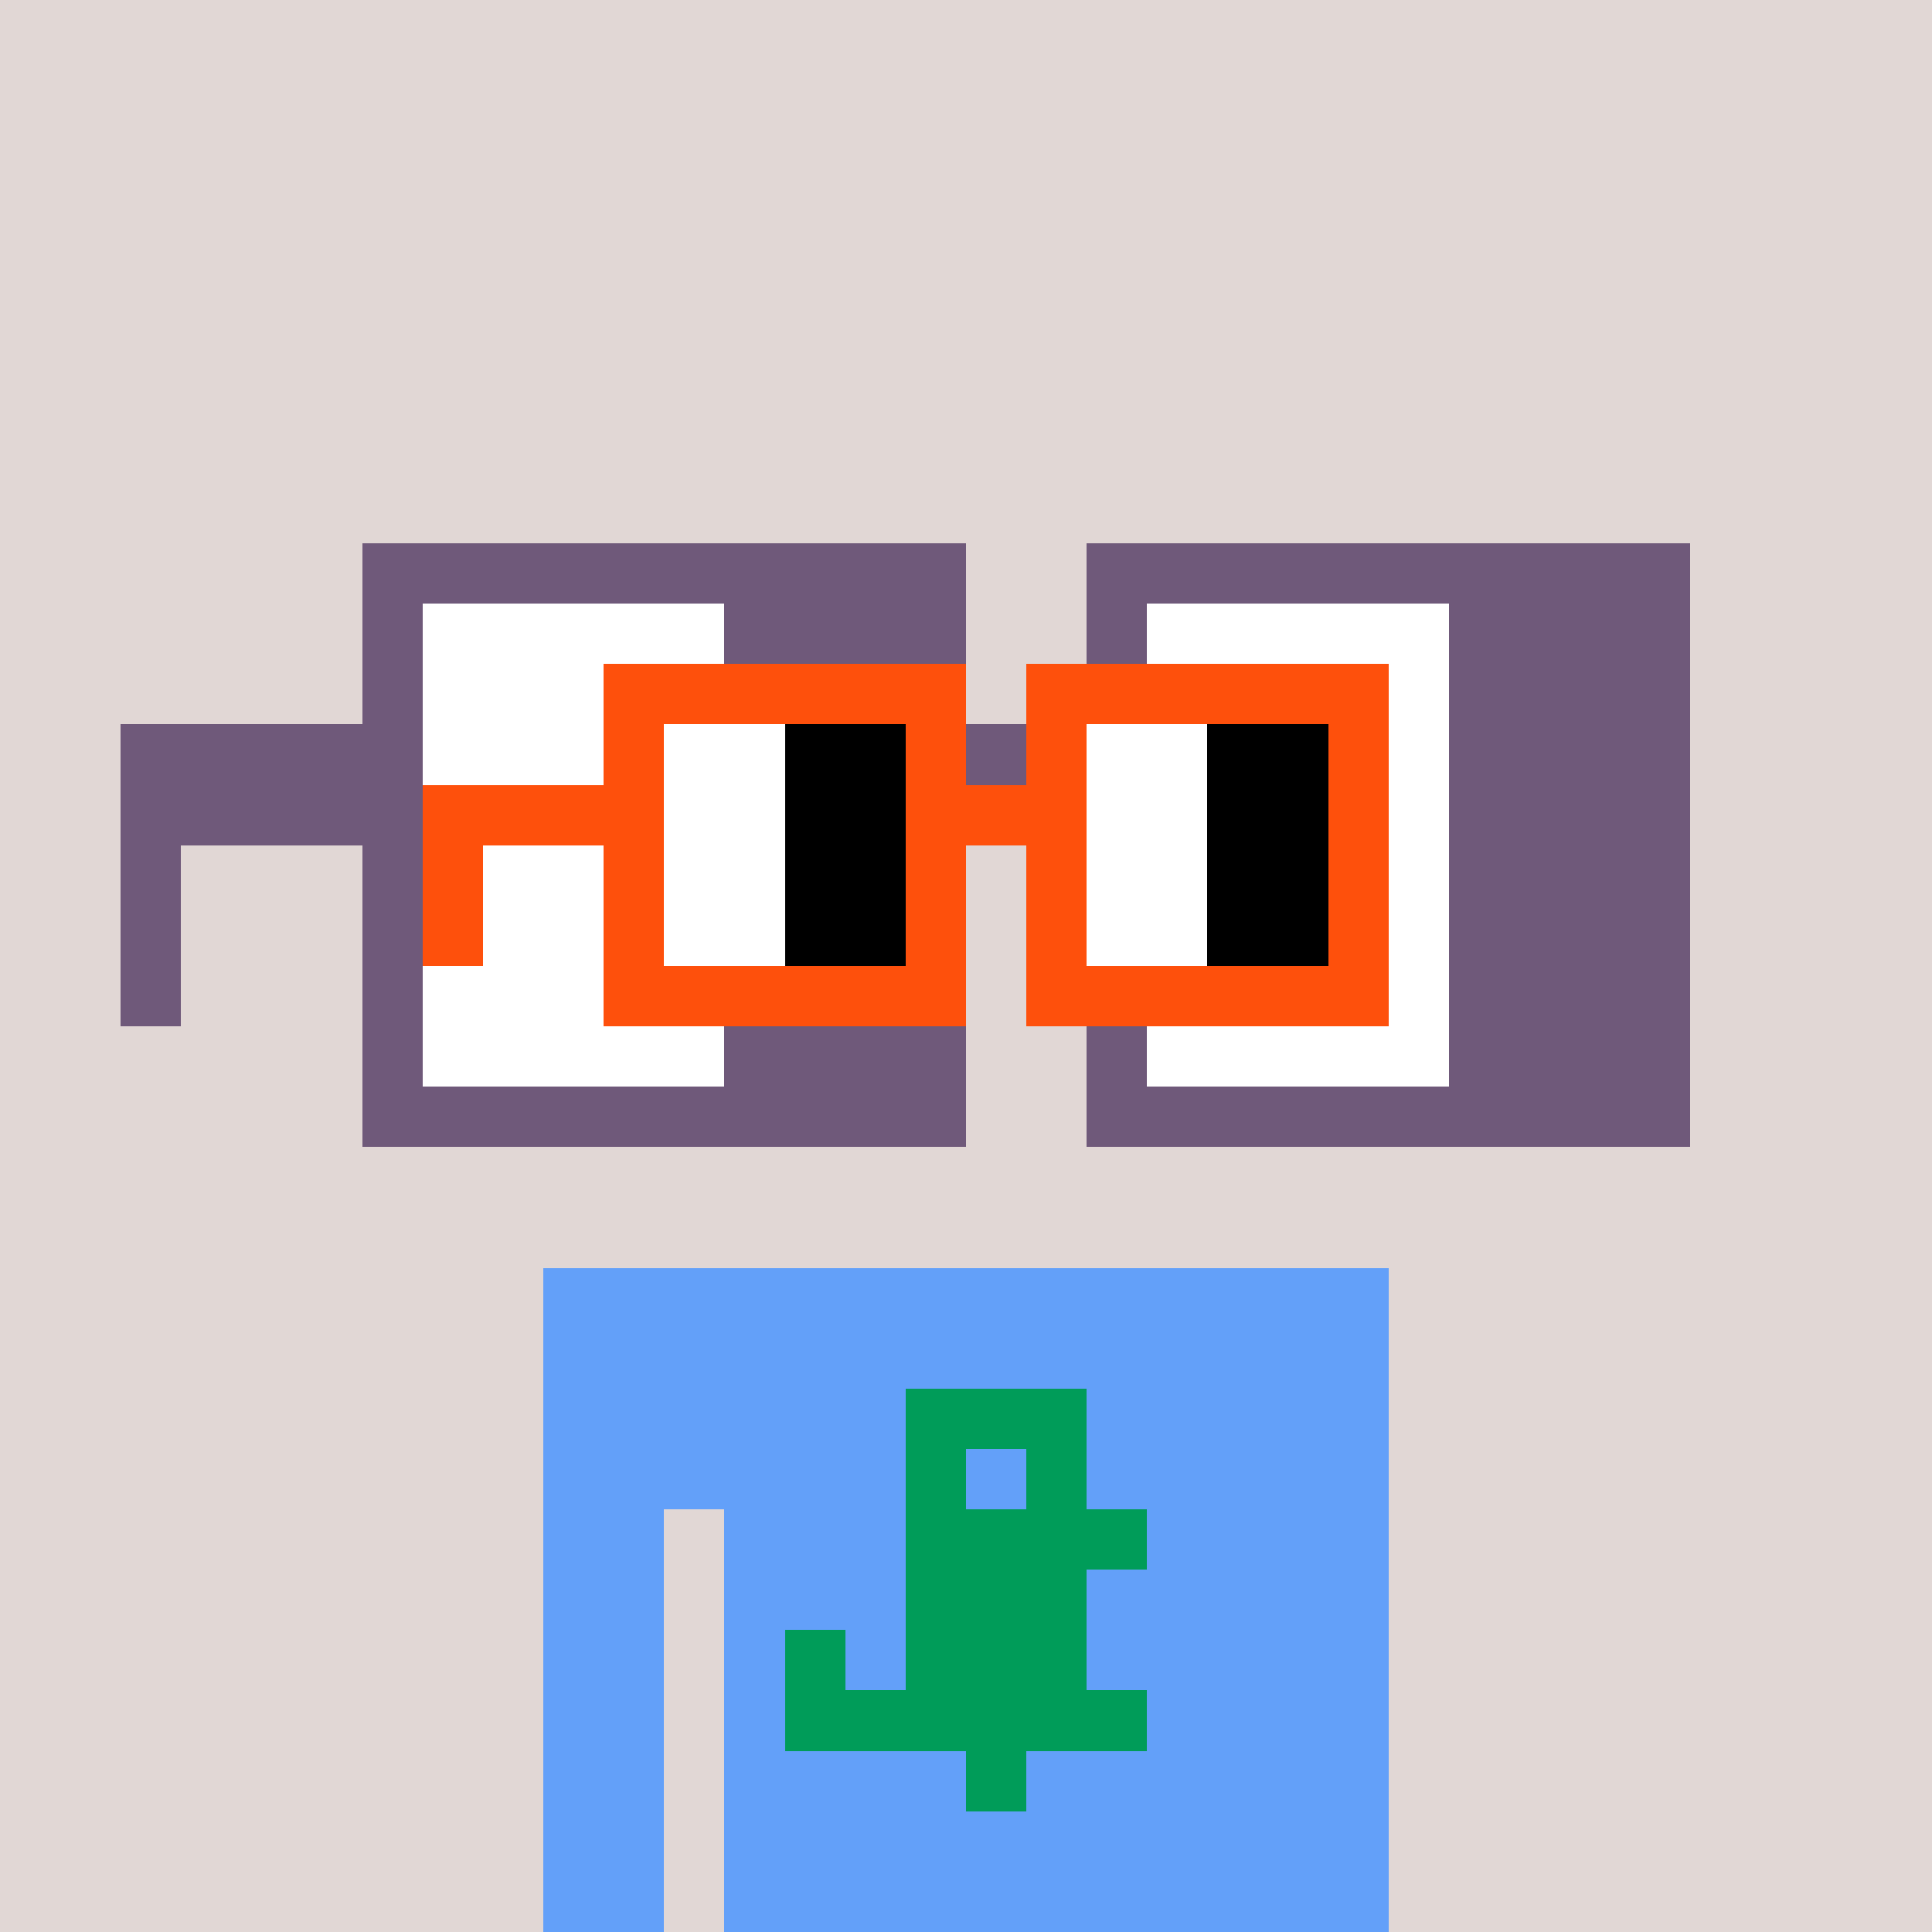 <svg width="320" height="320" viewBox="0 0 320 320" xmlns="http://www.w3.org/2000/svg" shape-rendering="crispEdges"><rect width="100%" height="100%" fill="#e1d7d5" /><rect width="140" height="10" x="90" y="210" fill="#63a0f9" /><rect width="140" height="10" x="90" y="220" fill="#63a0f9" /><rect width="140" height="10" x="90" y="230" fill="#63a0f9" /><rect width="140" height="10" x="90" y="240" fill="#63a0f9" /><rect width="20" height="10" x="90" y="250" fill="#63a0f9" /><rect width="110" height="10" x="120" y="250" fill="#63a0f9" /><rect width="20" height="10" x="90" y="260" fill="#63a0f9" /><rect width="110" height="10" x="120" y="260" fill="#63a0f9" /><rect width="20" height="10" x="90" y="270" fill="#63a0f9" /><rect width="110" height="10" x="120" y="270" fill="#63a0f9" /><rect width="20" height="10" x="90" y="280" fill="#63a0f9" /><rect width="110" height="10" x="120" y="280" fill="#63a0f9" /><rect width="20" height="10" x="90" y="290" fill="#63a0f9" /><rect width="110" height="10" x="120" y="290" fill="#63a0f9" /><rect width="20" height="10" x="90" y="300" fill="#63a0f9" /><rect width="110" height="10" x="120" y="300" fill="#63a0f9" /><rect width="20" height="10" x="90" y="310" fill="#63a0f9" /><rect width="110" height="10" x="120" y="310" fill="#63a0f9" /><rect width="30" height="10" x="150" y="230" fill="#009c59" /><rect width="10" height="10" x="150" y="240" fill="#009c59" /><rect width="10" height="10" x="170" y="240" fill="#009c59" /><rect width="40" height="10" x="150" y="250" fill="#009c59" /><rect width="30" height="10" x="150" y="260" fill="#009c59" /><rect width="10" height="10" x="130" y="270" fill="#009c59" /><rect width="30" height="10" x="150" y="270" fill="#009c59" /><rect width="60" height="10" x="130" y="280" fill="#009c59" /><rect width="10" height="10" x="160" y="290" fill="#009c59" /><rect width="100" height="10" x="60" y="90" fill="#6f597a" /><rect width="100" height="10" x="180" y="90" fill="#6f597a" /><rect width="10" height="10" x="60" y="100" fill="#6f597a" /><rect width="50" height="10" x="70" y="100" fill="#ffffff" /><rect width="40" height="10" x="120" y="100" fill="#6f597a" /><rect width="10" height="10" x="180" y="100" fill="#6f597a" /><rect width="50" height="10" x="190" y="100" fill="#ffffff" /><rect width="40" height="10" x="240" y="100" fill="#6f597a" /><rect width="10" height="10" x="60" y="110" fill="#6f597a" /><rect width="50" height="10" x="70" y="110" fill="#ffffff" /><rect width="40" height="10" x="120" y="110" fill="#6f597a" /><rect width="10" height="10" x="180" y="110" fill="#6f597a" /><rect width="50" height="10" x="190" y="110" fill="#ffffff" /><rect width="40" height="10" x="240" y="110" fill="#6f597a" /><rect width="50" height="10" x="20" y="120" fill="#6f597a" /><rect width="50" height="10" x="70" y="120" fill="#ffffff" /><rect width="70" height="10" x="120" y="120" fill="#6f597a" /><rect width="50" height="10" x="190" y="120" fill="#ffffff" /><rect width="40" height="10" x="240" y="120" fill="#6f597a" /><rect width="50" height="10" x="20" y="130" fill="#6f597a" /><rect width="50" height="10" x="70" y="130" fill="#ffffff" /><rect width="70" height="10" x="120" y="130" fill="#6f597a" /><rect width="50" height="10" x="190" y="130" fill="#ffffff" /><rect width="40" height="10" x="240" y="130" fill="#6f597a" /><rect width="10" height="10" x="20" y="140" fill="#6f597a" /><rect width="10" height="10" x="60" y="140" fill="#6f597a" /><rect width="50" height="10" x="70" y="140" fill="#ffffff" /><rect width="40" height="10" x="120" y="140" fill="#6f597a" /><rect width="10" height="10" x="180" y="140" fill="#6f597a" /><rect width="50" height="10" x="190" y="140" fill="#ffffff" /><rect width="40" height="10" x="240" y="140" fill="#6f597a" /><rect width="10" height="10" x="20" y="150" fill="#6f597a" /><rect width="10" height="10" x="60" y="150" fill="#6f597a" /><rect width="50" height="10" x="70" y="150" fill="#ffffff" /><rect width="40" height="10" x="120" y="150" fill="#6f597a" /><rect width="10" height="10" x="180" y="150" fill="#6f597a" /><rect width="50" height="10" x="190" y="150" fill="#ffffff" /><rect width="40" height="10" x="240" y="150" fill="#6f597a" /><rect width="10" height="10" x="20" y="160" fill="#6f597a" /><rect width="10" height="10" x="60" y="160" fill="#6f597a" /><rect width="50" height="10" x="70" y="160" fill="#ffffff" /><rect width="40" height="10" x="120" y="160" fill="#6f597a" /><rect width="10" height="10" x="180" y="160" fill="#6f597a" /><rect width="50" height="10" x="190" y="160" fill="#ffffff" /><rect width="40" height="10" x="240" y="160" fill="#6f597a" /><rect width="10" height="10" x="60" y="170" fill="#6f597a" /><rect width="50" height="10" x="70" y="170" fill="#ffffff" /><rect width="40" height="10" x="120" y="170" fill="#6f597a" /><rect width="10" height="10" x="180" y="170" fill="#6f597a" /><rect width="50" height="10" x="190" y="170" fill="#ffffff" /><rect width="40" height="10" x="240" y="170" fill="#6f597a" /><rect width="100" height="10" x="60" y="180" fill="#6f597a" /><rect width="100" height="10" x="180" y="180" fill="#6f597a" /><rect width="60" height="10" x="100" y="110" fill="#fe500c" /><rect width="60" height="10" x="170" y="110" fill="#fe500c" /><rect width="10" height="10" x="100" y="120" fill="#fe500c" /><rect width="20" height="10" x="110" y="120" fill="#ffffff" /><rect width="20" height="10" x="130" y="120" fill="#000000" /><rect width="10" height="10" x="150" y="120" fill="#fe500c" /><rect width="10" height="10" x="170" y="120" fill="#fe500c" /><rect width="20" height="10" x="180" y="120" fill="#ffffff" /><rect width="20" height="10" x="200" y="120" fill="#000000" /><rect width="10" height="10" x="220" y="120" fill="#fe500c" /><rect width="40" height="10" x="70" y="130" fill="#fe500c" /><rect width="20" height="10" x="110" y="130" fill="#ffffff" /><rect width="20" height="10" x="130" y="130" fill="#000000" /><rect width="30" height="10" x="150" y="130" fill="#fe500c" /><rect width="20" height="10" x="180" y="130" fill="#ffffff" /><rect width="20" height="10" x="200" y="130" fill="#000000" /><rect width="10" height="10" x="220" y="130" fill="#fe500c" /><rect width="10" height="10" x="70" y="140" fill="#fe500c" /><rect width="10" height="10" x="100" y="140" fill="#fe500c" /><rect width="20" height="10" x="110" y="140" fill="#ffffff" /><rect width="20" height="10" x="130" y="140" fill="#000000" /><rect width="10" height="10" x="150" y="140" fill="#fe500c" /><rect width="10" height="10" x="170" y="140" fill="#fe500c" /><rect width="20" height="10" x="180" y="140" fill="#ffffff" /><rect width="20" height="10" x="200" y="140" fill="#000000" /><rect width="10" height="10" x="220" y="140" fill="#fe500c" /><rect width="10" height="10" x="70" y="150" fill="#fe500c" /><rect width="10" height="10" x="100" y="150" fill="#fe500c" /><rect width="20" height="10" x="110" y="150" fill="#ffffff" /><rect width="20" height="10" x="130" y="150" fill="#000000" /><rect width="10" height="10" x="150" y="150" fill="#fe500c" /><rect width="10" height="10" x="170" y="150" fill="#fe500c" /><rect width="20" height="10" x="180" y="150" fill="#ffffff" /><rect width="20" height="10" x="200" y="150" fill="#000000" /><rect width="10" height="10" x="220" y="150" fill="#fe500c" /><rect width="60" height="10" x="100" y="160" fill="#fe500c" /><rect width="60" height="10" x="170" y="160" fill="#fe500c" /></svg>